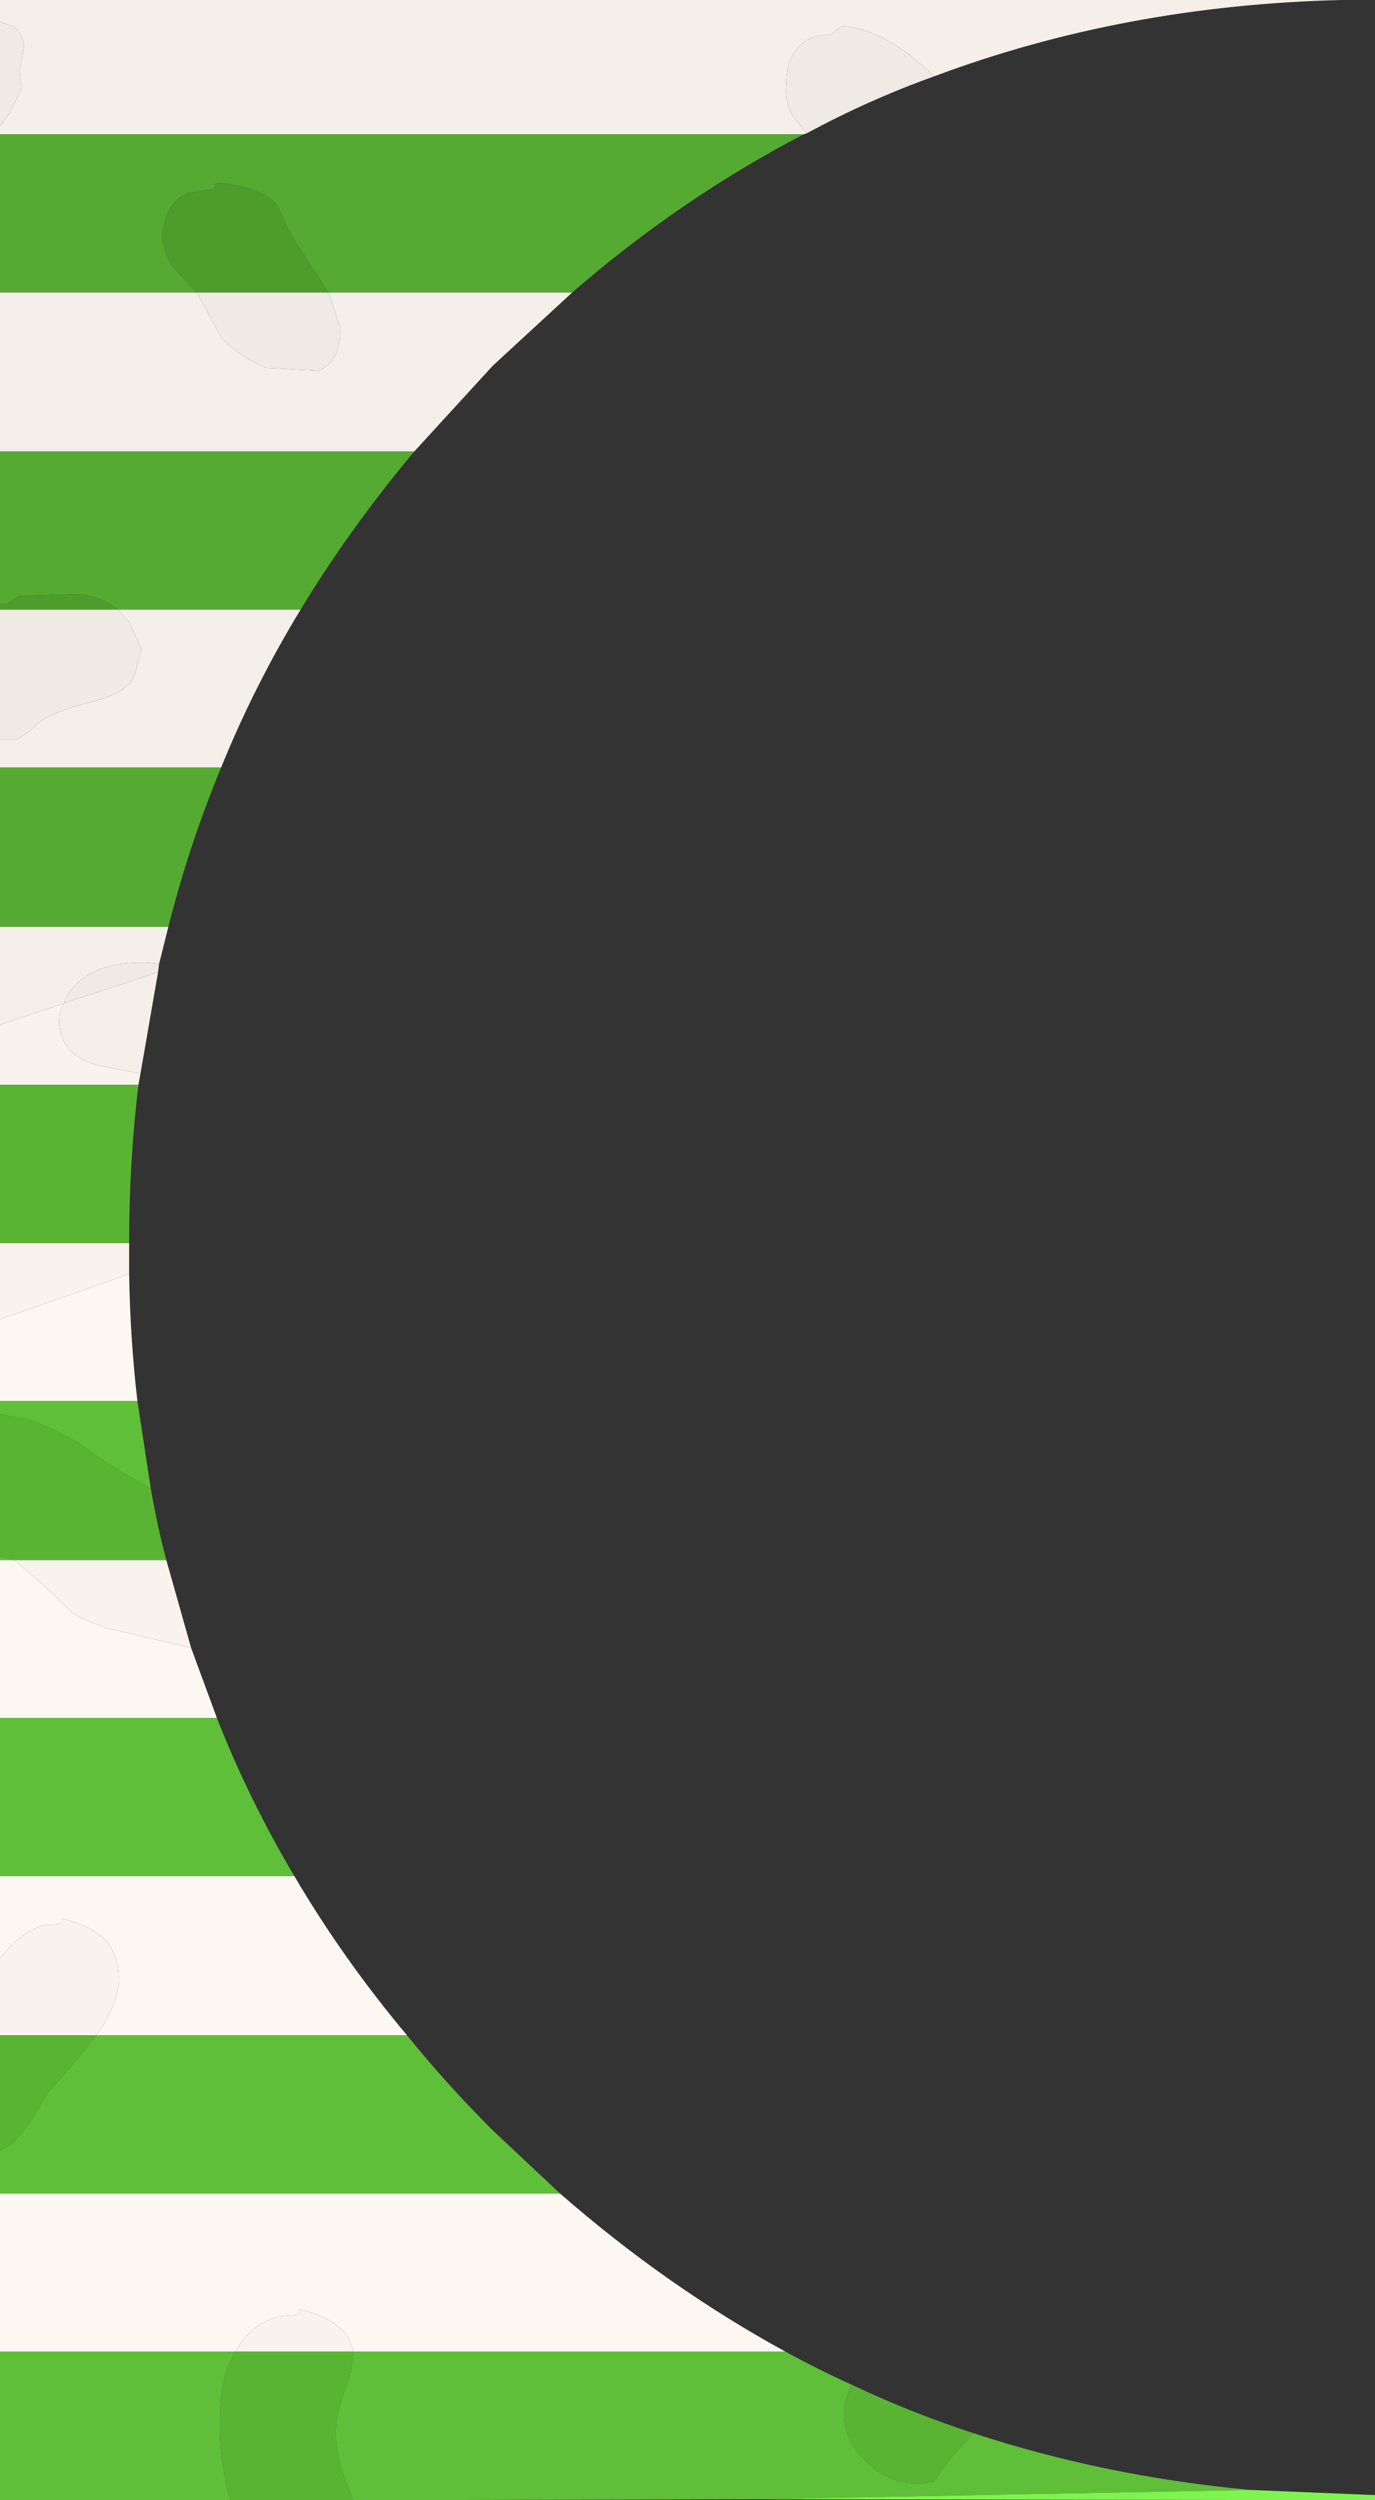 <?xml version="1.0" encoding="UTF-8" standalone="no"?>
<svg xmlns:ffdec="https://www.free-decompiler.com/flash" xmlns:xlink="http://www.w3.org/1999/xlink" ffdec:objectType="shape" height="121.0px" width="66.55px" xmlns="http://www.w3.org/2000/svg">
  <rect width="100%" height="100%" fill="#333333" stroke="none"/>
  <g transform="matrix(1.0, 0.0, 0.0, 1.0, -1.0, 119.0)">
    <path d="M1.0 -117.95 L1.0 -119.0 65.95 -119.0 Q55.4 -118.75 46.2 -115.3 43.95 -117.55 41.75 -117.75 L41.25 -117.35 40.55 -117.25 Q39.85 -117.1 39.4 -116.4 39.05 -115.8 39.05 -114.9 38.95 -114.05 39.4 -113.35 L40.05 -112.55 39.9 -112.5 1.0 -112.5 1.0 -112.9 1.45 -113.5 2.05 -114.7 1.95 -115.6 2.15 -116.65 Q2.2 -117.2 1.7 -117.7 L1.0 -117.95 M28.7 -104.85 L24.85 -101.3 21.05 -97.15 1.0 -97.15 1.0 -104.85 10.5 -104.85 10.55 -104.8 11.7 -102.7 Q12.35 -101.9 13.85 -101.2 L16.45 -101.05 Q17.55 -101.6 17.45 -103.2 L16.9 -104.85 28.7 -104.85 M15.55 -89.5 Q13.3 -85.8 11.7 -81.85 L1.0 -81.85 1.0 -83.2 1.8 -83.2 2.35 -83.55 2.9 -84.05 Q3.45 -84.5 5.3 -85.0 7.05 -85.4 7.5 -86.25 L7.85 -87.6 7.25 -88.9 6.7 -89.5 15.55 -89.5 M9.15 -74.15 L8.7 -72.35 8.2 -72.4 Q6.1 -72.5 4.95 -71.6 4.35 -71.15 4.1 -70.45 L1.0 -69.4 1.0 -74.15 9.15 -74.15 M8.65 -71.95 L7.8 -67.05 5.95 -67.4 Q4.6 -67.7 4.15 -68.5 3.7 -69.25 3.95 -70.15 L4.1 -70.45 8.65 -71.95" fill="#f4efe9" fill-rule="evenodd" stroke="none"/>
    <path d="M46.2 -115.3 Q43.0 -114.15 40.05 -112.55 L39.4 -113.35 Q38.95 -114.05 39.05 -114.9 39.05 -115.8 39.4 -116.4 39.85 -117.1 40.55 -117.25 L41.25 -117.35 41.75 -117.75 Q43.95 -117.55 46.2 -115.3 M8.7 -72.35 L8.65 -71.95 4.1 -70.45 Q4.35 -71.15 4.95 -71.6 6.1 -72.5 8.2 -72.4 L8.7 -72.35 M1.0 -83.2 L1.0 -89.5 6.7 -89.5 7.25 -88.9 7.85 -87.6 7.5 -86.25 Q7.05 -85.4 5.3 -85.0 3.45 -84.5 2.9 -84.05 L2.35 -83.55 1.8 -83.2 1.0 -83.2 M1.0 -112.9 L1.0 -117.95 1.7 -117.7 Q2.2 -117.2 2.15 -116.65 L1.95 -115.6 2.05 -114.7 1.45 -113.5 1.0 -112.9 M16.9 -104.85 L17.45 -103.2 Q17.55 -101.6 16.45 -101.05 L13.85 -101.2 Q12.35 -101.9 11.7 -102.7 L10.55 -104.8 10.5 -104.85 16.9 -104.85" fill="#f0eae4" fill-rule="evenodd" stroke="none"/>
    <path d="M39.9 -112.5 Q33.95 -109.4 28.7 -104.85 L16.9 -104.85 16.5 -105.45 15.1 -107.6 14.4 -109.1 Q13.7 -109.9 11.65 -110.15 L11.4 -110.1 11.35 -109.85 10.05 -109.65 Q9.35 -109.3 9.1 -108.65 8.5 -107.35 9.4 -106.05 L10.5 -104.85 1.0 -104.85 1.0 -112.5 39.9 -112.5 M21.05 -97.15 Q17.95 -93.45 15.55 -89.5 L6.7 -89.5 Q6.0 -90.1 4.8 -90.25 L1.9 -90.15 1.35 -89.8 1.0 -89.75 1.0 -97.15 21.05 -97.15 M11.7 -81.85 Q10.15 -78.1 9.15 -74.15 L1.0 -74.15 1.0 -81.85 11.7 -81.85" fill="#55aa32" fill-rule="evenodd" stroke="none"/>
    <path d="M1.0 -89.5 L1.0 -89.75 1.35 -89.8 1.9 -90.15 4.8 -90.25 Q6.0 -90.1 6.7 -89.5 L1.0 -89.5 M10.5 -104.85 L9.4 -106.05 Q8.5 -107.35 9.1 -108.65 9.35 -109.3 10.05 -109.65 L11.35 -109.85 11.4 -110.1 11.65 -110.15 Q13.7 -109.9 14.4 -109.1 L15.1 -107.6 16.5 -105.45 16.9 -104.85 10.5 -104.85" fill="#4d9c2c" fill-rule="evenodd" stroke="none"/>
    <path d="M7.8 -67.05 L7.7 -66.5 1.0 -66.5 1.0 -69.4 4.1 -70.45 3.95 -70.15 Q3.7 -69.25 4.15 -68.5 4.6 -67.7 5.95 -67.4 L7.8 -67.05 M7.25 -58.85 L7.25 -58.6 7.25 -57.35 1.0 -55.15 1.0 -58.85 7.25 -58.85 M9.05 -43.5 L10.25 -39.25 6.2 -40.2 Q5.05 -40.6 4.5 -40.95 L3.15 -42.25 1.75 -43.45 1.65 -43.5 9.05 -43.5 M1.0 -20.5 L1.0 -24.25 1.7 -25.0 Q2.75 -25.9 3.5 -25.85 4.1 -25.85 4.0 -26.15 5.5 -25.8 6.2 -25.0 7.4 -23.3 6.0 -21.0 L5.65 -20.5 1.0 -20.5 M12.4 -5.2 Q13.35 -6.85 15.0 -6.95 15.6 -6.95 15.5 -7.25 17.8 -6.65 18.05 -5.35 L18.1 -5.2 12.4 -5.2" fill="#f8f3ed" fill-rule="evenodd" stroke="none"/>
    <path d="M7.7 -66.5 Q7.25 -62.75 7.25 -58.85 L1.0 -58.85 1.0 -66.5 7.7 -66.5 M8.3 -46.95 Q8.6 -45.2 9.05 -43.5 L1.65 -43.5 1.0 -43.7 1.0 -50.55 2.4 -50.3 Q3.4 -49.95 4.75 -49.2 6.15 -48.2 6.9 -47.75 L8.3 -46.95 M42.2 -3.6 Q45.05 -2.25 48.1 -1.25 46.7 0.25 46.2 1.1 44.25 1.5 42.85 0.05 41.65 -1.15 41.9 -2.75 L42.2 -3.6 M18.1 2.0 L12.15 2.0 Q11.6 0.05 11.65 -1.95 11.65 -3.95 12.4 -5.2 L18.1 -5.2 17.95 -4.05 17.5 -2.8 Q16.95 -1.05 17.65 0.85 L18.1 2.0 M1.0 -14.9 L1.0 -20.5 5.65 -20.5 4.7 -19.3 3.3 -17.7 2.5 -16.35 1.6 -15.25 1.0 -14.9" fill="#59b434" fill-rule="evenodd" stroke="none"/>
    <path d="M7.25 -57.35 Q7.3 -54.2 7.65 -51.2 L1.0 -51.2 1.0 -55.15 7.25 -57.35 M10.25 -39.25 L11.5 -35.85 1.0 -35.85 1.0 -43.5 1.65 -43.5 1.75 -43.45 3.15 -42.25 4.5 -40.95 Q5.05 -40.6 6.2 -40.2 L10.25 -39.25 M15.25 -28.2 Q17.6 -24.2 20.7 -20.5 L5.65 -20.5 6.0 -21.0 Q7.4 -23.3 6.2 -25.0 5.5 -25.8 4.0 -26.15 4.1 -25.85 3.5 -25.85 2.75 -25.9 1.7 -25.0 L1.0 -24.25 1.0 -28.2 15.25 -28.2 M28.1 -12.85 Q33.25 -8.35 39.0 -5.2 L18.1 -5.2 18.05 -5.35 Q17.8 -6.65 15.5 -7.25 15.6 -6.95 15.0 -6.95 13.35 -6.85 12.4 -5.2 L1.0 -5.2 1.0 -12.85 28.1 -12.85" fill="#fcf7f1" fill-rule="evenodd" stroke="none"/>
    <path d="M7.65 -51.2 L8.3 -46.95 6.9 -47.75 Q6.15 -48.2 4.75 -49.2 3.4 -49.95 2.4 -50.3 L1.0 -50.55 1.0 -51.2 7.65 -51.2 M11.5 -35.85 Q13.05 -31.9 15.25 -28.2 L1.0 -28.2 1.0 -35.85 11.5 -35.85 M20.7 -20.5 Q22.6 -18.15 24.85 -15.9 L28.1 -12.85 1.0 -12.85 1.0 -14.9 1.6 -15.25 2.5 -16.35 3.3 -17.7 4.7 -19.3 5.65 -20.5 20.7 -20.5 M39.0 -5.2 Q40.55 -4.35 42.2 -3.6 L41.9 -2.75 Q41.65 -1.15 42.85 0.05 44.25 1.5 46.2 1.1 46.7 0.25 48.1 -1.25 54.5 0.85 61.5 1.5 L37.75 1.95 18.1 2.0 17.65 0.85 Q16.95 -1.05 17.5 -2.8 L17.95 -4.05 18.1 -5.2 39.0 -5.2 M12.15 2.0 L1.0 2.0 1.0 -5.2 12.4 -5.2 Q11.65 -3.95 11.65 -1.95 11.6 0.05 12.15 2.0 M1.0 -43.5 L1.0 -43.7 1.65 -43.5 1.0 -43.5" fill="#5fbf38" fill-rule="evenodd" stroke="none"/>
    <path d="M61.5 1.5 L67.5 1.75 67.55 1.75 67.55 2.0 37.75 1.95 61.5 1.5" fill="#7ef44e" fill-rule="evenodd" stroke="none"/>
  </g>
</svg>
